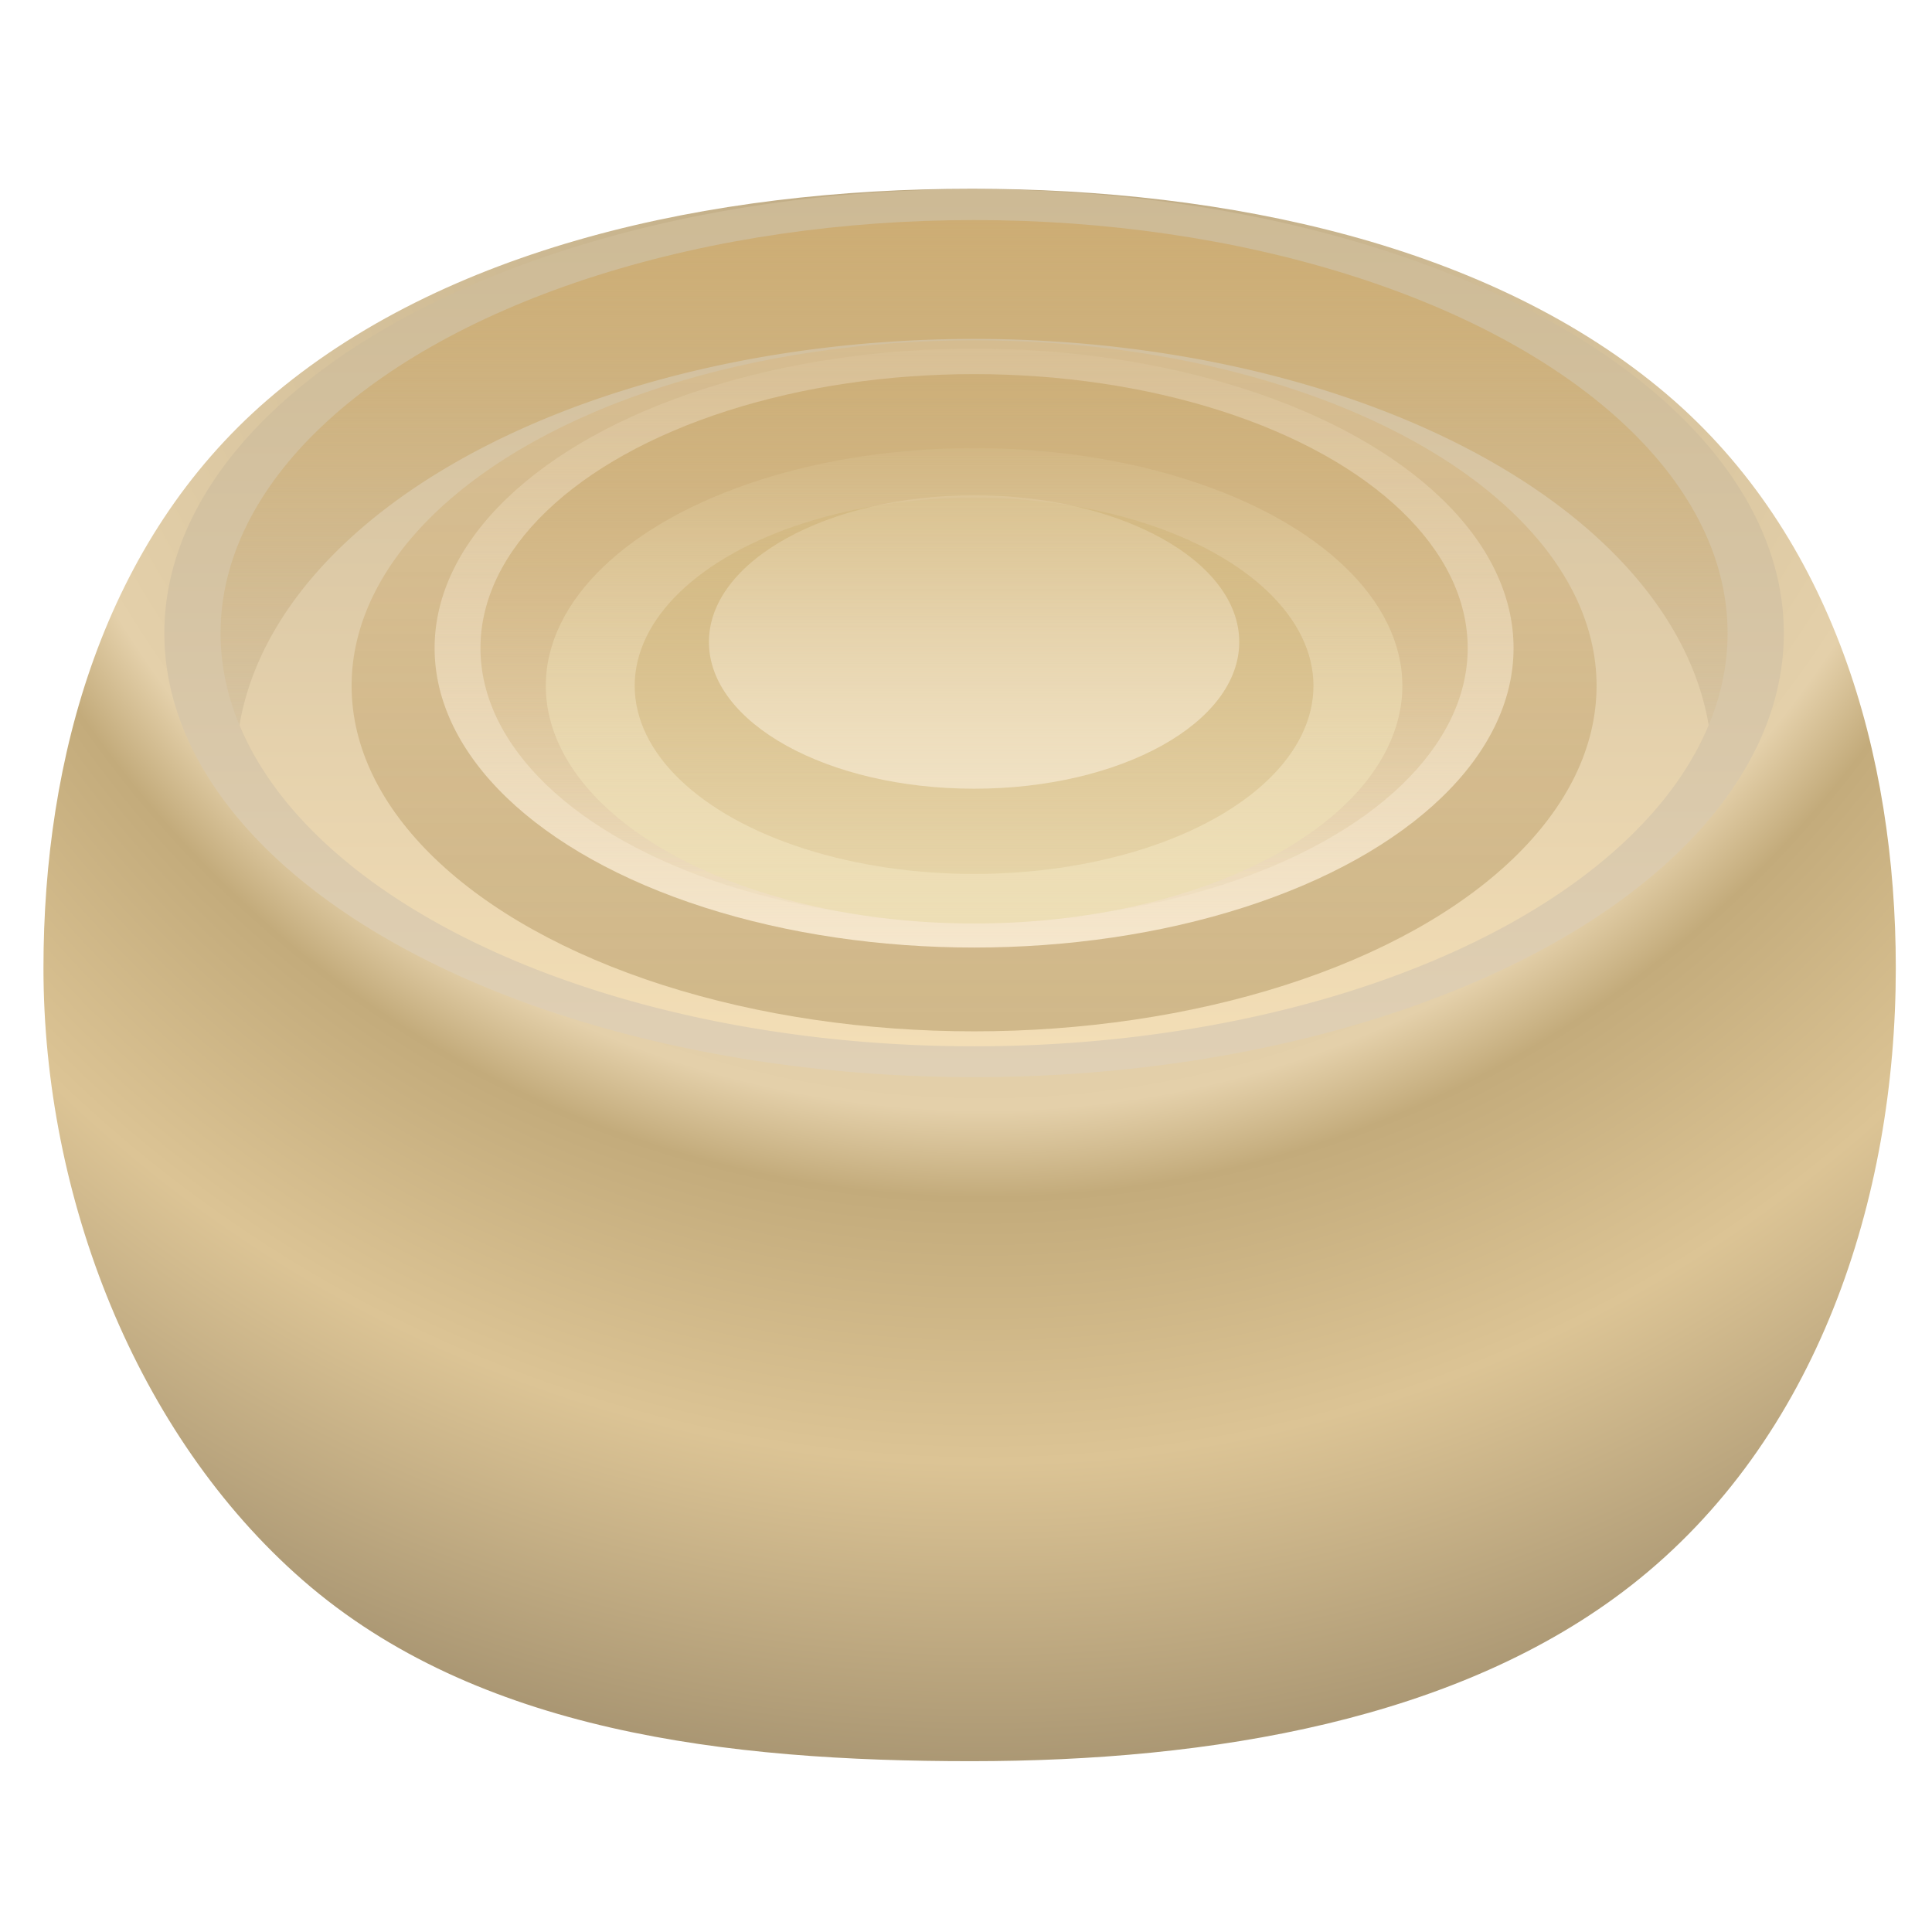 <?xml version="1.0" encoding="UTF-8" standalone="no"?>
<svg
   xmlns:dc="http://purl.org/dc/elements/1.1/"
   xmlns:cc="http://creativecommons.org/ns#"
   xmlns:rdf="http://www.w3.org/1999/02/22-rdf-syntax-ns#"
   xmlns:svg="http://www.w3.org/2000/svg"
   xmlns="http://www.w3.org/2000/svg"
   xmlns:xlink="http://www.w3.org/1999/xlink"
   xmlns:sodipodi="http://sodipodi.sourceforge.net/DTD/sodipodi-0.dtd"
   xmlns:inkscape="http://www.inkscape.org/namespaces/inkscape"
   width="256"
   height="256"
   viewBox="0 0 67.733 67.733"
   version="1.1"
   id="svg2419"
   inkscape:version="1.0.1 (3bc2e813f5, 2020-09-07)"
   sodipodi:docname="manwhite.svg">
  <defs
     id="defs2413">
    <radialGradient
       inkscape:collect="always"
       xlink:href="#linearGradient1050"
       id="radialGradient2358"
       gradientUnits="userSpaceOnUse"
       gradientTransform="matrix(-0.024,1.871,-1.802,-0.023,1272.169,53.209)"
       cx="284.362"
       cy="542.207"
       fx="284.362"
       fy="542.207"
       r="132.602" />
    <linearGradient
       inkscape:collect="always"
       id="linearGradient1050">
      <stop
         style="stop-color:#b7a37c;stop-opacity:1;"
         offset="0"
         id="stop1046" />
      <stop
         style="stop-color:#e4d0aa;stop-opacity:1"
         offset="0.612"
         id="stop1058" />
      <stop
         style="stop-color:#c3ab7b;stop-opacity:1"
         offset="0.662"
         id="stop1056" />
      <stop
         style="stop-color:#dcc495;stop-opacity:1"
         offset="0.814"
         id="stop1054" />
      <stop
         style="stop-color:#a79471;stop-opacity:1"
         offset="1"
         id="stop1048" />
    </linearGradient>
    <linearGradient
       inkscape:collect="always"
       xlink:href="#linearGradient987"
       id="linearGradient989"
       x1="75.426"
       y1="157.475"
       x2="75.426"
       y2="190.565"
       gradientUnits="userSpaceOnUse" />
    <linearGradient
       inkscape:collect="always"
       id="linearGradient987">
      <stop
         style="stop-color:#cdba95;stop-opacity:1"
         offset="0"
         id="stop983" />
      <stop
         style="stop-color:#e0d0b5;stop-opacity:1"
         offset="1"
         id="stop985" />
    </linearGradient>
    <linearGradient
       inkscape:collect="always"
       xlink:href="#linearGradient971"
       id="linearGradient973"
       x1="75.34"
       y1="158.424"
       x2="75.34"
       y2="180.191"
       gradientUnits="userSpaceOnUse" />
    <linearGradient
       inkscape:collect="always"
       id="linearGradient971">
      <stop
         style="stop-color:#cdad74;stop-opacity:1;"
         offset="0"
         id="stop967" />
      <stop
         style="stop-color:#cdad74;stop-opacity:0;"
         offset="1"
         id="stop969" />
    </linearGradient>
    <linearGradient
       inkscape:collect="always"
       xlink:href="#linearGradient959"
       id="linearGradient961"
       x1="75.96"
       y1="162.955"
       x2="75.96"
       y2="189.663"
       gradientUnits="userSpaceOnUse" />
    <linearGradient
       inkscape:collect="always"
       id="linearGradient959">
      <stop
         style="stop-color:#d2c09f;stop-opacity:1"
         offset="0"
         id="stop955" />
      <stop
         style="stop-color:#f3deb6;stop-opacity:1"
         offset="1"
         id="stop957" />
    </linearGradient>
    <filter
       inkscape:collect="always"
       style="color-interpolation-filters:sRGB"
       id="filter963"
       x="-0.003"
       width="1.005"
       y="-0.006"
       height="1.011">
      <feGaussianBlur
         inkscape:collect="always"
         stdDeviation="0.062"
         id="feGaussianBlur965" />
    </filter>
    <linearGradient
       inkscape:collect="always"
       xlink:href="#linearGradient979"
       id="linearGradient981"
       x1="76.007"
       y1="188.61"
       x2="76.007"
       y2="163.402"
       gradientUnits="userSpaceOnUse" />
    <linearGradient
       inkscape:collect="always"
       id="linearGradient979">
      <stop
         style="stop-color:#d0b88a;stop-opacity:1"
         offset="0"
         id="stop975" />
      <stop
         style="stop-color:#d6bb8d;stop-opacity:0.833"
         offset="1"
         id="stop977" />
    </linearGradient>
    <linearGradient
       inkscape:collect="always"
       xlink:href="#linearGradient995"
       id="linearGradient997"
       x1="75.812"
       y1="186.049"
       x2="75.812"
       y2="161.297"
       gradientUnits="userSpaceOnUse" />
    <linearGradient
       inkscape:collect="always"
       id="linearGradient995">
      <stop
         style="stop-color:#f6e7cd;stop-opacity:1;"
         offset="0"
         id="stop991" />
      <stop
         style="stop-color:#f6e7cd;stop-opacity:0;"
         offset="1"
         id="stop993" />
    </linearGradient>
    <linearGradient
       inkscape:collect="always"
       xlink:href="#linearGradient1011"
       id="linearGradient2360"
       gradientUnits="userSpaceOnUse"
       x1="75.635"
       y1="164.299"
       x2="75.635"
       y2="185.752" />
    <linearGradient
       inkscape:collect="always"
       id="linearGradient1011">
      <stop
         style="stop-color:#cdaf79;stop-opacity:1;"
         offset="0"
         id="stop1007" />
      <stop
         style="stop-color:#cdaf79;stop-opacity:0;"
         offset="1"
         id="stop1009" />
    </linearGradient>
    <linearGradient
       inkscape:collect="always"
       xlink:href="#linearGradient1019"
       id="linearGradient1021"
       x1="75.498"
       y1="184.832"
       x2="75.498"
       y2="164.894"
       gradientUnits="userSpaceOnUse" />
    <linearGradient
       inkscape:collect="always"
       id="linearGradient1019">
      <stop
         style="stop-color:#eddeb5;stop-opacity:1;"
         offset="0"
         id="stop1015" />
      <stop
         style="stop-color:#eddeb5;stop-opacity:0;"
         offset="1"
         id="stop1017" />
    </linearGradient>
    <linearGradient
       inkscape:collect="always"
       xlink:href="#linearGradient1027"
       id="linearGradient1029"
       x1="75.625"
       y1="169.081"
       x2="75.625"
       y2="188.749"
       gradientUnits="userSpaceOnUse" />
    <linearGradient
       inkscape:collect="always"
       id="linearGradient1027">
      <stop
         style="stop-color:#d4ba84;stop-opacity:1;"
         offset="0"
         id="stop1023" />
      <stop
         style="stop-color:#d4ba84;stop-opacity:0;"
         offset="1"
         id="stop1025" />
    </linearGradient>
    <linearGradient
       inkscape:collect="always"
       xlink:href="#linearGradient1035"
       id="linearGradient1037"
       x1="75.751"
       y1="179.668"
       x2="75.751"
       y2="165.972"
       gradientUnits="userSpaceOnUse" />
    <linearGradient
       inkscape:collect="always"
       id="linearGradient1035">
      <stop
         style="stop-color:#f0e1c3;stop-opacity:1;"
         offset="0"
         id="stop1031" />
      <stop
         style="stop-color:#f0e1c3;stop-opacity:0;"
         offset="1"
         id="stop1033" />
    </linearGradient>
  </defs>
  <sodipodi:namedview
     id="base"
     pagecolor="#ffffff"
     bordercolor="#666666"
     borderopacity="1.0"
     inkscape:pageopacity="0.0"
     inkscape:pageshadow="2"
     inkscape:zoom="1.4"
     inkscape:cx="299.16805"
     inkscape:cy="181.3028"
     inkscape:document-units="mm"
     inkscape:current-layer="layer1"
     inkscape:document-rotation="0"
     showgrid="false"
     units="px"
     inkscape:window-width="1916"
     inkscape:window-height="1196"
     inkscape:window-x="0"
     inkscape:window-y="0"
     inkscape:window-maximized="1" />
  <g
     inkscape:label="Слой 1"
     inkscape:groupmode="layer"
     id="layer1">
    <g
       id="g2344"
       transform="matrix(0.93,0,0,0.93,-36.493,-139.666)"
       style="display:inline;opacity:1;stroke-width:1.076">
      <path
         id="path1039"
         style="fill:url(#radialGradient2358);fill-opacity:1;stroke:none;stroke-width:1.828;stroke-linecap:round;stroke-linejoin:round;stroke-miterlimit:4;stroke-dasharray:none;paint-order:markers fill stroke"
         d="m 286.234,593.564 c -37.009,8.8e-4 -75.006,8.342 -100.104,30.019 -23.218,20.054 -31.872,50.795 -31.873,80.828 6.6e-4,32.492 13.143,66.38 36.91,87.105 24.742,21.577 60.352,25.73 95.066,25.73 34.178,-8.4e-4 69.374,-5.847 93.857,-24.986 26.522,-20.732 37.669,-54.999 37.67,-87.85 -7.1e-4,-30.391 -8.93,-61.493 -32.588,-81.614 -24.965,-21.232 -62.469,-29.233 -98.939,-29.234 z"
         transform="scale(0.265)"
         sodipodi:nodetypes="cscscscsc" />
      <ellipse
         style="fill:url(#linearGradient989);fill-opacity:1;stroke-width:1.707;stroke-linecap:round;stroke-linejoin:round;paint-order:markers fill stroke"
         id="path866"
         cx="75.96"
         cy="174.048"
         rx="30.525"
         ry="16.736" />
      <ellipse
         style="fill:url(#linearGradient973);fill-opacity:1;stroke:none;stroke-width:0.484;stroke-linecap:round;stroke-linejoin:round;stroke-miterlimit:4;stroke-dasharray:none;paint-order:markers fill stroke"
         id="ellipse876"
         cx="75.96"
         cy="174.048"
         rx="28.406"
         ry="15.574" />
      <path
         id="ellipse942"
         style="fill:url(#linearGradient961);fill-opacity:1;stroke:none;stroke-width:0.768;stroke-linecap:round;stroke-linejoin:round;paint-order:markers fill stroke;filter:url(#filter963)"
         d="M 75.96,162.955 A 27.828,16.143 0 0 0 48.267,177.514 28.406,15.574 0 0 0 75.96,189.621 28.406,15.574 0 0 0 103.653,177.514 27.828,16.143 0 0 0 75.96,162.955 Z" />
      <ellipse
         style="fill:url(#linearGradient981);fill-opacity:1;stroke:none;stroke-width:0.228;stroke-linecap:round;stroke-linejoin:round;stroke-miterlimit:4;stroke-dasharray:none;paint-order:markers fill stroke"
         id="ellipse953"
         cx="75.96"
         cy="176.032"
         rx="23.466"
         ry="13.025" />
      <ellipse
         style="fill:url(#linearGradient997);fill-opacity:1;stroke:none;stroke-width:0.768;stroke-linecap:round;stroke-linejoin:round;paint-order:markers fill stroke"
         id="ellipse870"
         cx="75.96"
         cy="174.609"
         rx="20.337"
         ry="11.289" />
      <ellipse
         style="fill:url(#linearGradient2360);fill-opacity:1;stroke:none;stroke-width:0.228;stroke-linecap:round;stroke-linejoin:round;stroke-miterlimit:4;stroke-dasharray:none;paint-order:markers fill stroke"
         id="ellipse872"
         cx="75.96"
         cy="174.609"
         rx="18.608"
         ry="10.327" />
      <ellipse
         style="fill:url(#linearGradient1021);fill-opacity:1;stroke:none;stroke-width:0.228;stroke-linecap:round;stroke-linejoin:round;stroke-miterlimit:4;stroke-dasharray:none;paint-order:markers fill stroke"
         id="ellipse874"
         cx="75.96"
         cy="176.032"
         rx="16.145"
         ry="8.961" />
      <ellipse
         style="fill:url(#linearGradient1029);fill-opacity:1;stroke:none;stroke-width:0.228;stroke-linecap:round;stroke-linejoin:round;stroke-miterlimit:4;stroke-dasharray:none;paint-order:markers fill stroke"
         id="ellipse878"
         cx="75.96"
         cy="176.032"
         rx="12.794"
         ry="7.092" />
      <ellipse
         style="fill:url(#linearGradient1037);fill-opacity:1;stroke:none;stroke-width:0.228;stroke-linecap:round;stroke-linejoin:round;stroke-miterlimit:4;stroke-dasharray:none;paint-order:markers fill stroke"
         id="ellipse880"
         cx="75.96"
         cy="174.38"
         rx="9.996"
         ry="5.531" />
    </g>
  </g>
</svg>

